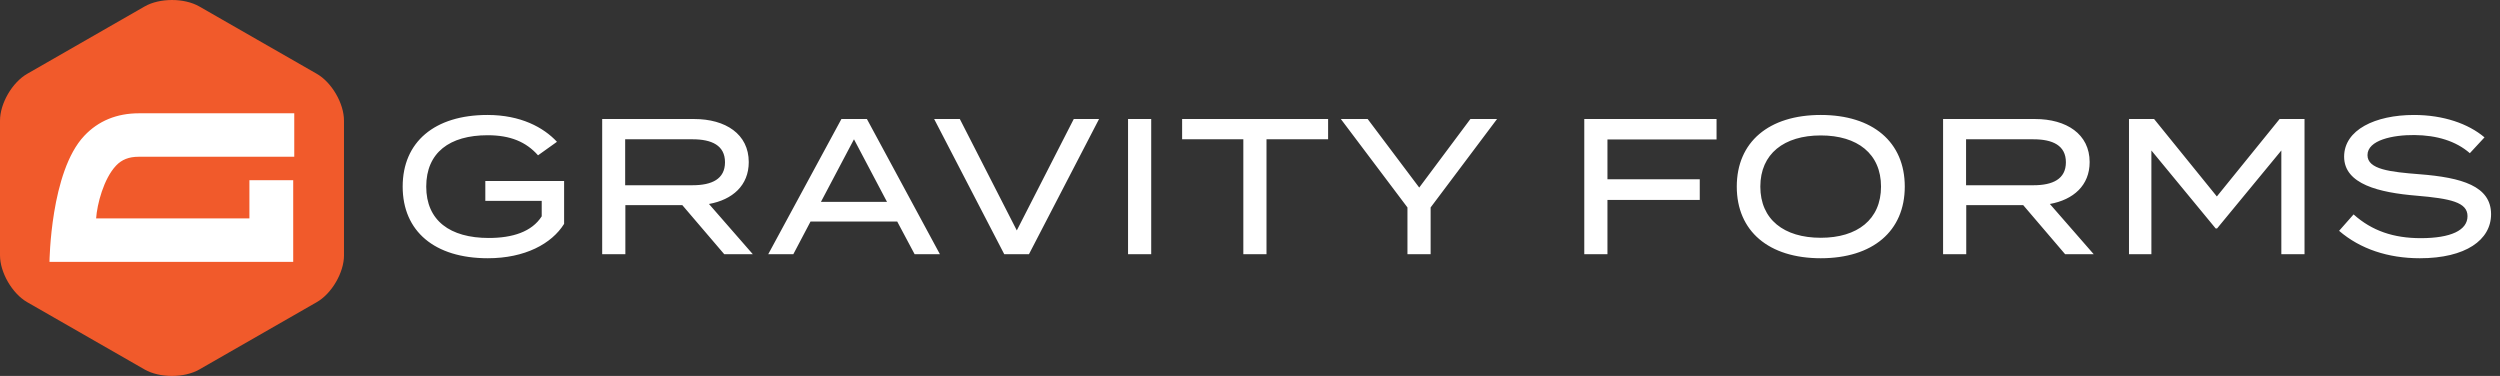 <svg width="266" height="40" fill="none" xmlns="http://www.w3.org/2000/svg"><rect width="100%" height="100%" fill="#333333" stroke="none"/><path d="M36.602 27.168c0 1.83-1.304 4.072-2.901 4.982l-12.503 7.168c-1.598.91-4.206.91-5.803 0L2.892 32.15C1.304 31.24 0 28.997 0 27.168V12.832c0-1.83 1.304-4.072 2.901-4.982L15.395.683c1.597-.91 4.205-.91 5.803 0L33.7 7.85c1.597.91 2.9 3.153 2.9 4.982v14.336z" fill="#F15A2B"/><path d="M14.743 16.679h16.566v-4.625H14.79c-2.362 0-4.328.806-5.82 2.392-3.61 3.809-3.705 13.416-3.705 13.416h25.932v-8.688h-4.66v4.063h-16.31c.103-1.51.802-4.222 2.126-5.62.604-.638 1.37-.938 2.39-.938zM60.02 19.259h-8.382v2.116h6v1.643c-1.048 1.644-3.103 2.302-5.63 2.302-4.13 0-6.657-1.85-6.657-5.466s2.486-5.465 6.534-5.465c2.404 0 4.088.699 5.362 2.137l2.014-1.438c-1.439-1.541-3.863-2.856-7.397-2.856-5.63 0-9.02 2.876-9.02 7.622 0 4.747 3.39 7.623 9.061 7.623 3.945 0 6.8-1.541 8.116-3.657v-4.561zM80.099 27.046l-4.664-5.343c2.507-.451 4.233-1.972 4.233-4.458 0-2.98-2.466-4.582-5.815-4.582h-9.78v14.383h2.466v-5.22h6.06l4.46 5.22h3.04zM66.518 19.71v-4.89h7.17c2.055 0 3.452.657 3.452 2.444 0 1.788-1.397 2.445-3.451 2.445h-7.171zM97.314 27.046h2.692l-7.767-14.383h-2.712L81.74 27.046h2.671l1.829-3.473h9.225l1.85 3.473zm-9.965-5.569l3.514-6.657 3.513 6.657h-7.027zM99.394 12.663l7.458 14.383h2.63l7.458-14.383h-2.691l-6.061 11.855-6.062-11.855h-2.732zM122.489 27.046V12.663h-2.465v14.383h2.465zM141.311 12.663h-15.533v2.157h6.513v12.226h2.465V14.82h6.555v-2.157zM142.665 12.663l7.088 9.41v4.973h2.466v-4.973l7.067-9.41h-2.835l-5.445 7.294-5.486-7.294h-2.855zM182.641 14.841v-2.178h-14.074v14.383h2.466v-5.774h9.821v-2.198h-9.821V14.84h11.608zM193.73 27.477c5.527 0 8.938-2.877 8.938-7.623s-3.411-7.622-8.938-7.622c-5.527 0-8.937 2.876-8.937 7.622 0 4.747 3.41 7.623 8.937 7.623zm0-2.178c-3.924 0-6.431-1.952-6.431-5.445 0-3.492 2.528-5.444 6.431-5.444 3.904 0 6.411 1.951 6.411 5.444s-2.507 5.445-6.411 5.445zM222.77 27.046l-4.664-5.343c2.506-.451 4.232-1.972 4.232-4.458 0-2.98-2.465-4.582-5.814-4.582h-9.78v14.383h2.465v-5.22h6.061l4.459 5.22h3.041zm-13.581-7.335v-4.89h7.17c2.055 0 3.452.657 3.452 2.444 0 1.788-1.397 2.445-3.452 2.445h-7.17zM242.55 12.663l-6.677 8.24-6.678-8.24h-2.671v14.383h2.384V16.011l6.842 8.3h.143l6.842-8.3v11.034h2.466V12.663h-2.651zM257.449 18.54c-3.144-.247-5.548-.514-5.548-2.035 0-1.602 2.712-2.157 4.993-2.136 2.383.02 4.417.636 5.897 1.93l1.561-1.684c-1.726-1.459-4.376-2.383-7.499-2.383-4.13 0-7.438 1.582-7.438 4.438 0 2.938 3.74 3.821 7.705 4.15 3.616.308 5.424.699 5.424 2.178 0 1.5-1.767 2.342-4.972 2.342-2.897 0-5.198-.78-7.15-2.527l-1.541 1.746c2.24 1.932 5.219 2.918 8.588 2.918 4.89 0 7.582-1.952 7.582-4.685 0-3-3.123-3.903-7.602-4.253z" fill="#fff"/></svg>
